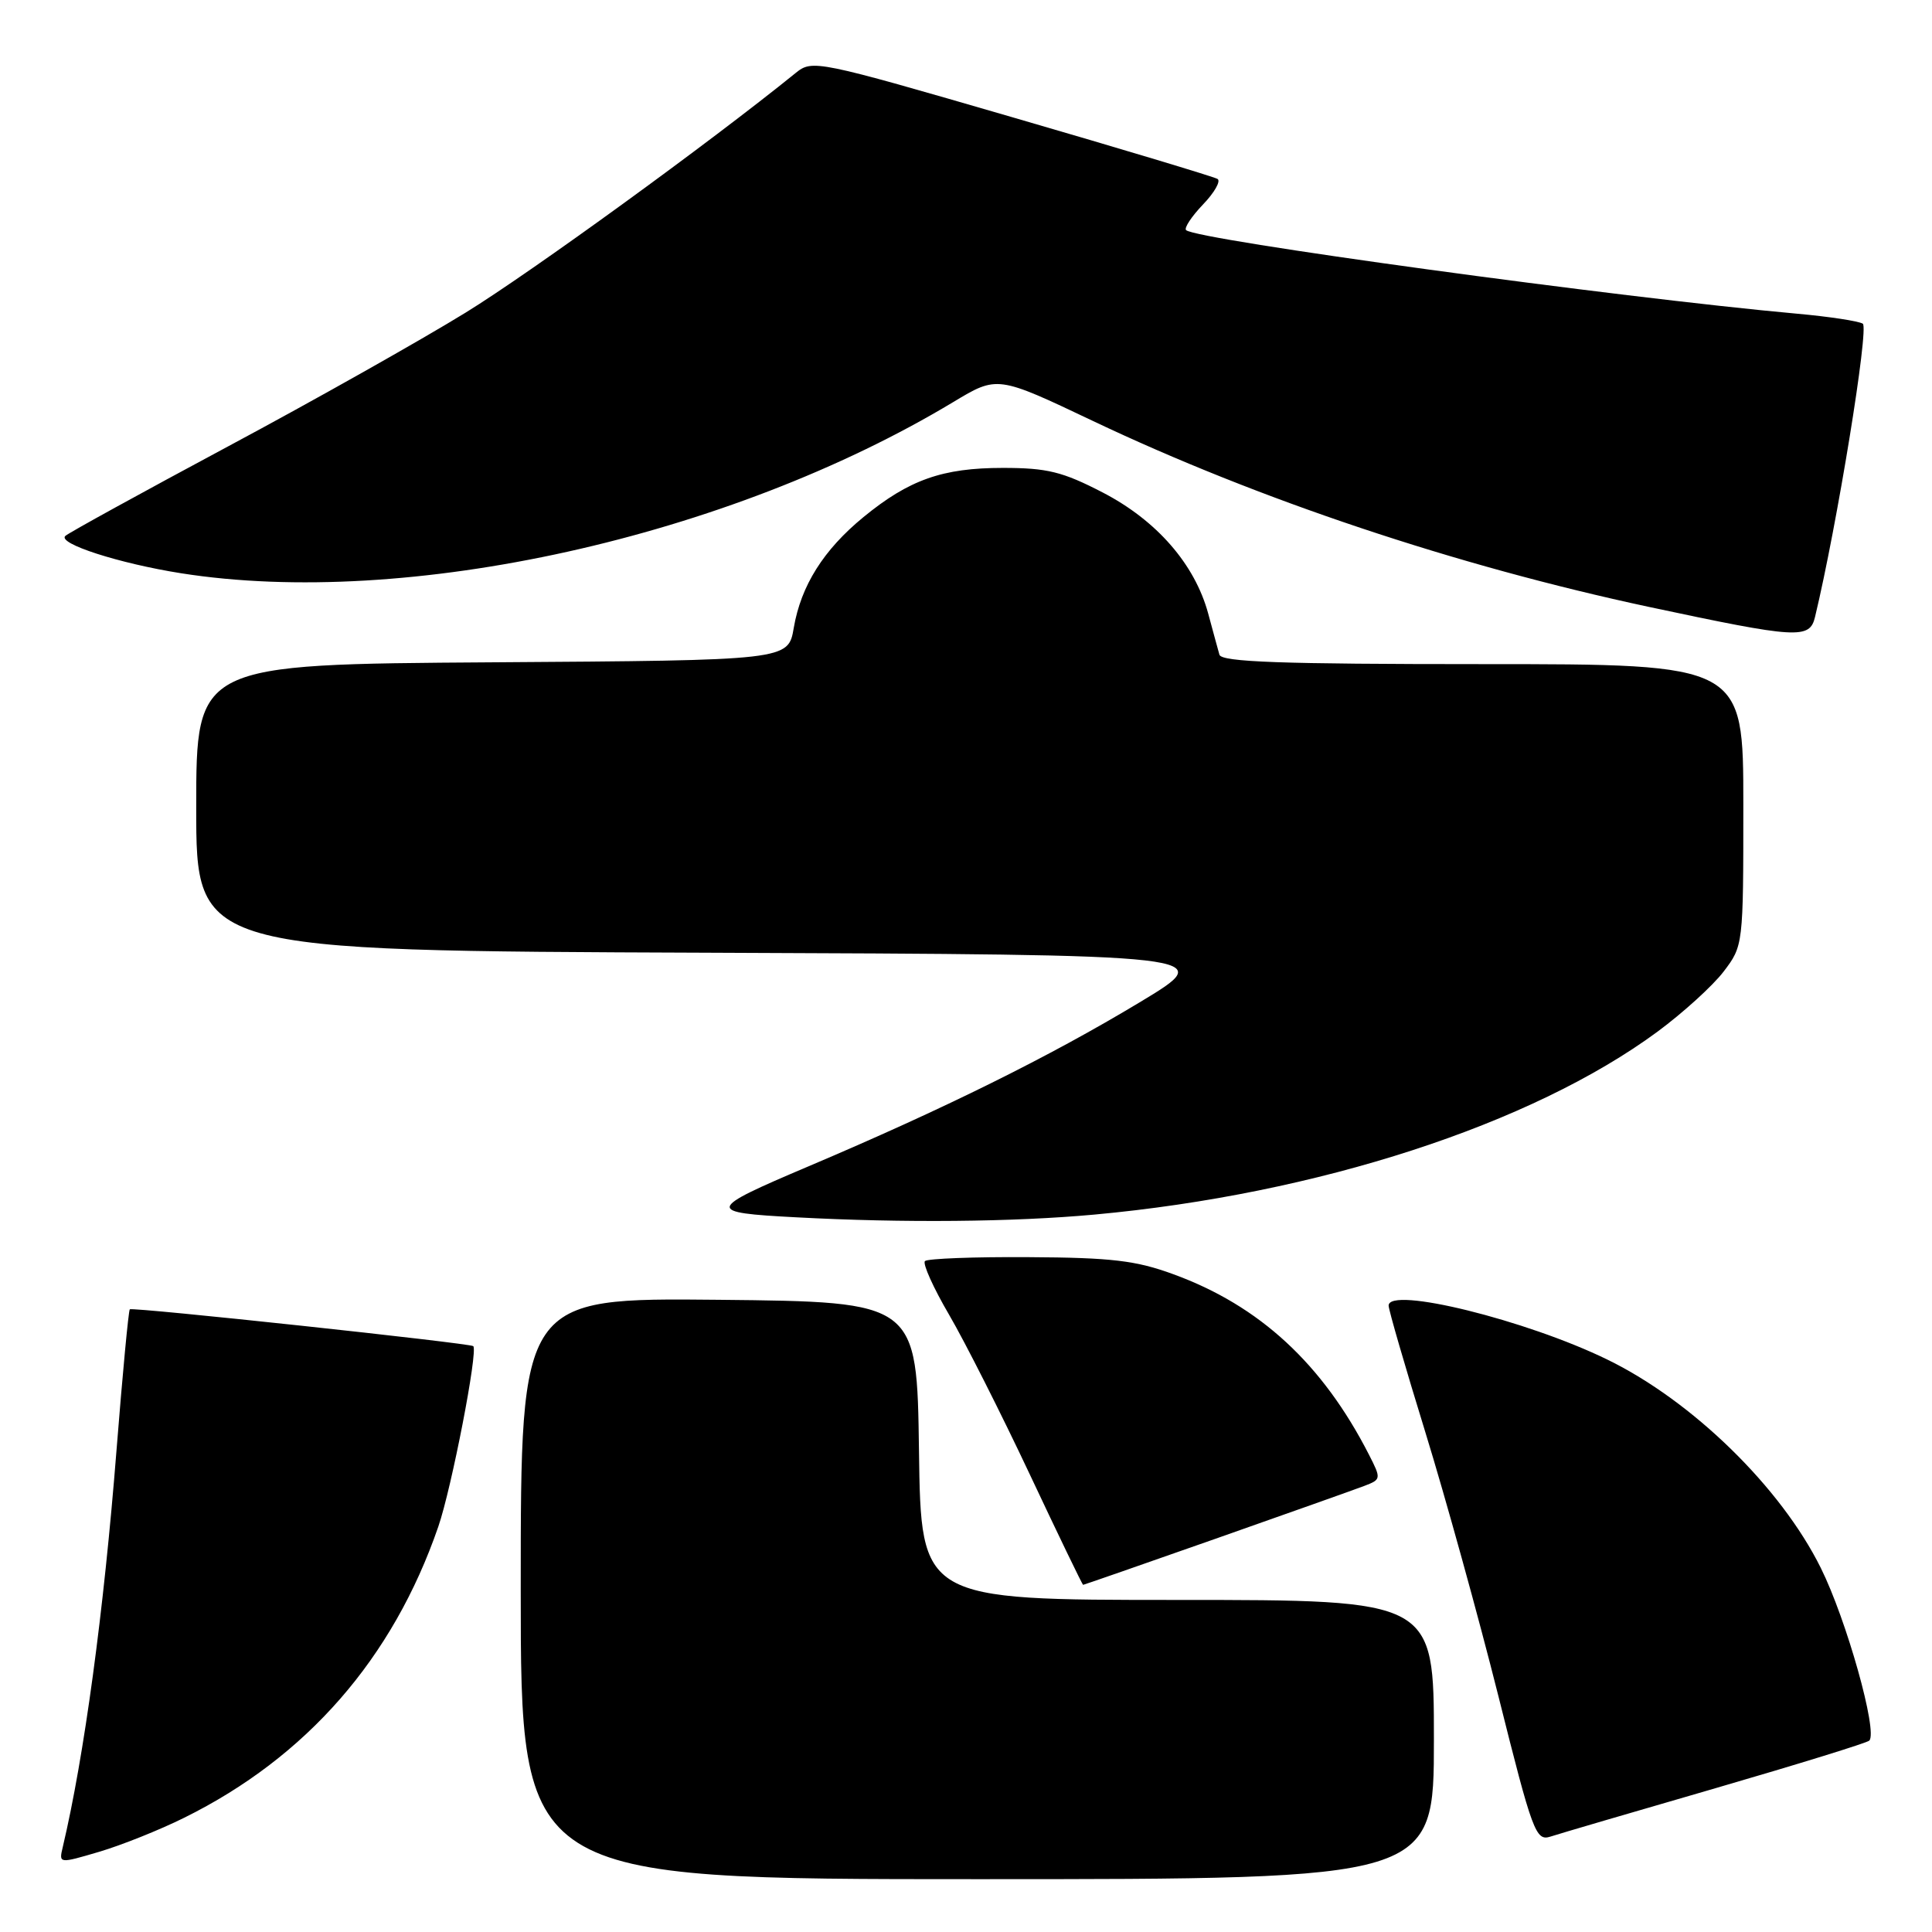 <?xml version="1.0" encoding="UTF-8" standalone="no"?>
<!DOCTYPE svg PUBLIC "-//W3C//DTD SVG 1.1//EN" "http://www.w3.org/Graphics/SVG/1.1/DTD/svg11.dtd" >
<svg xmlns="http://www.w3.org/2000/svg" xmlns:xlink="http://www.w3.org/1999/xlink" version="1.1" viewBox="0 0 256 256">
 <g >
 <path fill="currentColor"
d=" M 190.00 230.50 C 190.00 212.00 190.00 212.00 156.02 212.00 C 122.04 212.00 122.04 212.00 121.77 192.25 C 121.50 172.50 121.50 172.50 95.25 172.23 C 69.00 171.97 69.00 171.97 69.00 210.48 C 69.00 249.00 69.00 249.00 129.50 249.00 C 190.00 249.00 190.00 249.00 190.00 230.50 Z  M 24.39 240.87 C 40.63 232.84 52.06 219.75 58.08 202.28 C 59.85 197.13 63.36 179.02 62.71 178.37 C 62.31 177.98 17.54 173.17 17.20 173.49 C 17.03 173.65 16.24 182.04 15.44 192.14 C 13.75 213.60 11.15 232.76 8.32 244.73 C 7.79 246.95 7.79 246.95 13.15 245.37 C 16.09 244.50 21.15 242.48 24.39 240.87 Z  M 227.33 236.94 C 238.23 233.77 247.40 230.94 247.69 230.64 C 248.85 229.49 244.67 214.60 241.26 207.75 C 235.97 197.08 224.26 185.65 213.00 180.16 C 202.26 174.91 184.00 170.41 184.00 173.00 C 184.00 173.56 186.19 181.10 188.86 189.76 C 191.53 198.42 195.89 214.17 198.55 224.76 C 203.07 242.82 203.50 243.98 205.44 243.36 C 206.57 242.99 216.42 240.10 227.33 236.94 Z  M 161.10 203.88 C 170.67 200.51 179.53 197.37 180.78 196.89 C 183.01 196.04 183.03 195.95 181.40 192.76 C 175.24 180.71 166.91 173.02 155.50 168.85 C 150.52 167.02 147.27 166.64 136.33 166.58 C 129.09 166.53 122.89 166.77 122.56 167.10 C 122.23 167.44 123.67 170.64 125.76 174.21 C 127.85 177.79 132.66 187.31 136.45 195.36 C 140.24 203.41 143.42 210.00 143.52 210.00 C 143.61 210.00 151.52 207.25 161.10 203.88 Z  M 145.00 160.94 C 174.55 158.23 202.91 149.02 219.63 136.70 C 223.00 134.21 226.94 130.63 228.38 128.75 C 230.99 125.32 231.00 125.24 231.00 106.66 C 231.00 88.00 231.00 88.00 196.47 88.00 C 169.70 88.00 161.86 87.72 161.58 86.75 C 161.39 86.06 160.71 83.61 160.09 81.29 C 158.31 74.75 153.26 68.96 146.12 65.26 C 140.79 62.50 138.76 62.00 132.88 62.00 C 124.89 62.00 120.46 63.56 114.41 68.52 C 109.12 72.86 106.14 77.60 105.18 83.18 C 104.45 87.50 104.45 87.50 65.22 87.76 C 26.00 88.02 26.00 88.02 26.00 107.00 C 26.00 125.99 26.00 125.99 93.75 126.24 C 161.50 126.50 161.50 126.50 151.00 132.82 C 139.05 140.02 125.09 146.93 107.05 154.58 C 93.55 160.31 93.47 160.67 105.50 161.30 C 119.68 162.06 134.28 161.92 145.00 160.94 Z  M 240.50 81.75 C 243.41 69.67 247.68 43.42 246.83 42.89 C 246.26 42.54 242.36 41.95 238.15 41.57 C 214.45 39.43 158.44 31.77 157.16 30.49 C 156.88 30.21 157.89 28.68 159.40 27.10 C 160.92 25.52 161.79 23.99 161.33 23.71 C 160.87 23.43 148.62 19.74 134.09 15.52 C 108.15 7.98 107.64 7.88 105.43 9.67 C 94.02 18.91 70.43 36.04 61.72 41.41 C 55.79 45.06 41.62 53.05 30.22 59.15 C 18.82 65.26 9.12 70.59 8.66 71.01 C 7.56 72.01 15.77 74.66 24.00 75.96 C 53.87 80.67 96.49 71.22 126.32 53.27 C 132.15 49.76 132.15 49.76 144.82 55.78 C 166.77 66.21 192.97 74.96 218.50 80.42 C 238.20 84.62 239.79 84.72 240.50 81.75 Z "/>
</g>
</svg>